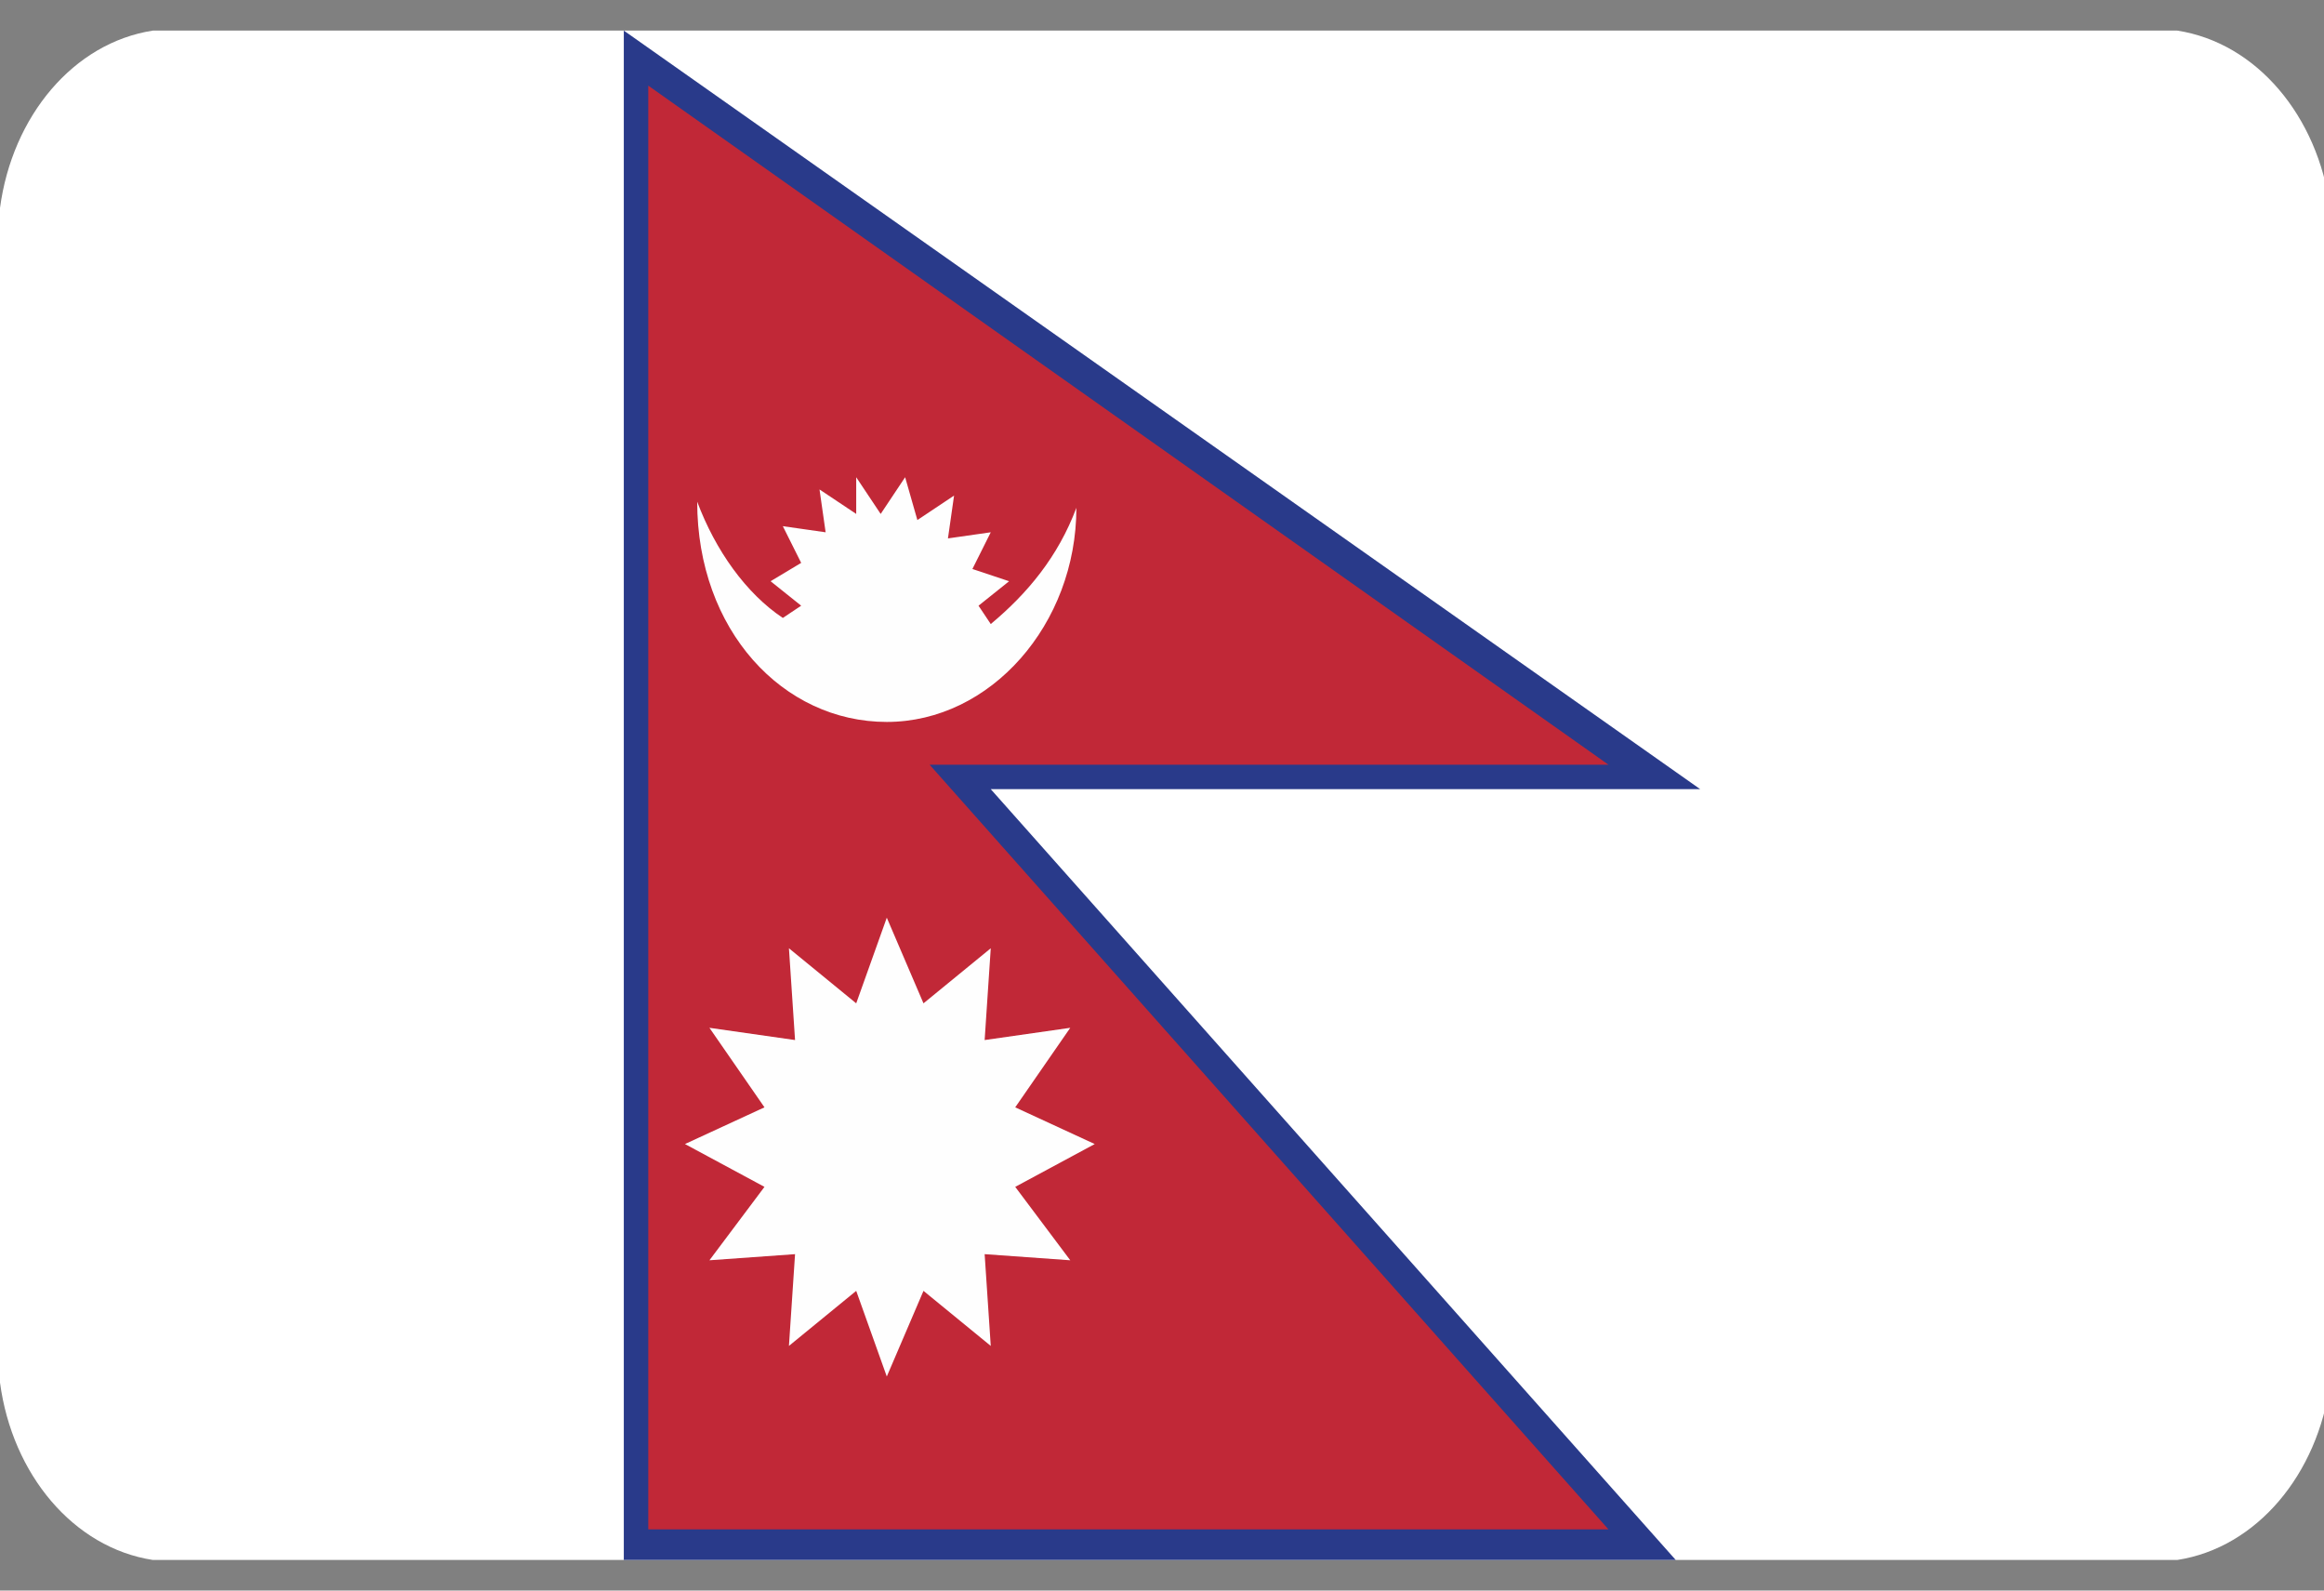 <svg width="38" height="26" viewBox="0 0 38 26" fill="none" xmlns="http://www.w3.org/2000/svg">
<rect x="0" y="0" width="38" height="26" fill="#808080" stroke="none"/>
<g clip-path="url(#clip0_26003_90530)">
<g clip-path="url(#clip1_26003_90530)">
<path fill-rule="evenodd" clip-rule="evenodd" d="M2.5 25.5H35.6C36.9 25.3 37.9 24.1 38.1 22.6V3.4C37.9 1.9 36.9 0.7 35.6 0.5H2.5C1.2 0.7 0.2 1.9 0 3.4V22.6C0.2 24.1 1.2 25.3 2.5 25.5Z" fill="white"/>
<path fill-rule="evenodd" clip-rule="evenodd" d="M10.2 0.5V25.5H27.4L16.2 12.9H27.8L10.2 0.5ZM11 2.2L24.9 12H14.2L25.3 24.5H11V2.2Z" fill="#293A8A"/>
<path fill-rule="evenodd" clip-rule="evenodd" d="M10.6 1.4V25H26.3L15.2 12.5H26.3L10.6 1.4Z" fill="#C12837"/>
<path fill-rule="evenodd" clip-rule="evenodd" d="M14.5 11.801C16.2 11.801 17.6 10.201 17.6 8.301C17.3 9.101 16.8 9.701 16.2 10.201L16 9.901L16.5 9.501L15.9 9.301L16.2 8.701L15.5 8.801L15.6 8.101L15 8.501L14.8 7.801L14.4 8.401L14 7.801V8.401L13.4 8.001L13.5 8.701L12.8 8.601L13.1 9.201L12.6 9.501L13.1 9.901L12.8 10.101C12.2 9.701 11.7 9.001 11.4 8.201C11.4 10.301 12.8 11.801 14.5 11.801ZM16.6 19.401L17.9 18.701L16.6 18.101L17.5 16.801L16.1 17.001L16.2 15.501L15.1 16.401L14.5 15.001L14 16.401L12.9 15.501L13 17.001L11.6 16.801L12.5 18.101L11.2 18.701L12.5 19.401L11.6 20.601L13 20.501L12.9 22.001L14 21.101L14.5 22.501L15.1 21.101L16.2 22.001L16.1 20.501L17.5 20.601L16.6 19.401Z" fill="#FEFEFE"/>
</g>
</g>
<defs>
<clipPath id="clip0_26003_90530">
<rect width="38" height="25" fill="white" transform="translate(0 0.5)"/>
</clipPath>
<clipPath id="clip1_26003_90530">
<rect width="38" height="25" fill="white" transform="translate(0 0.5)"/>
</clipPath>
</defs>
</svg>
